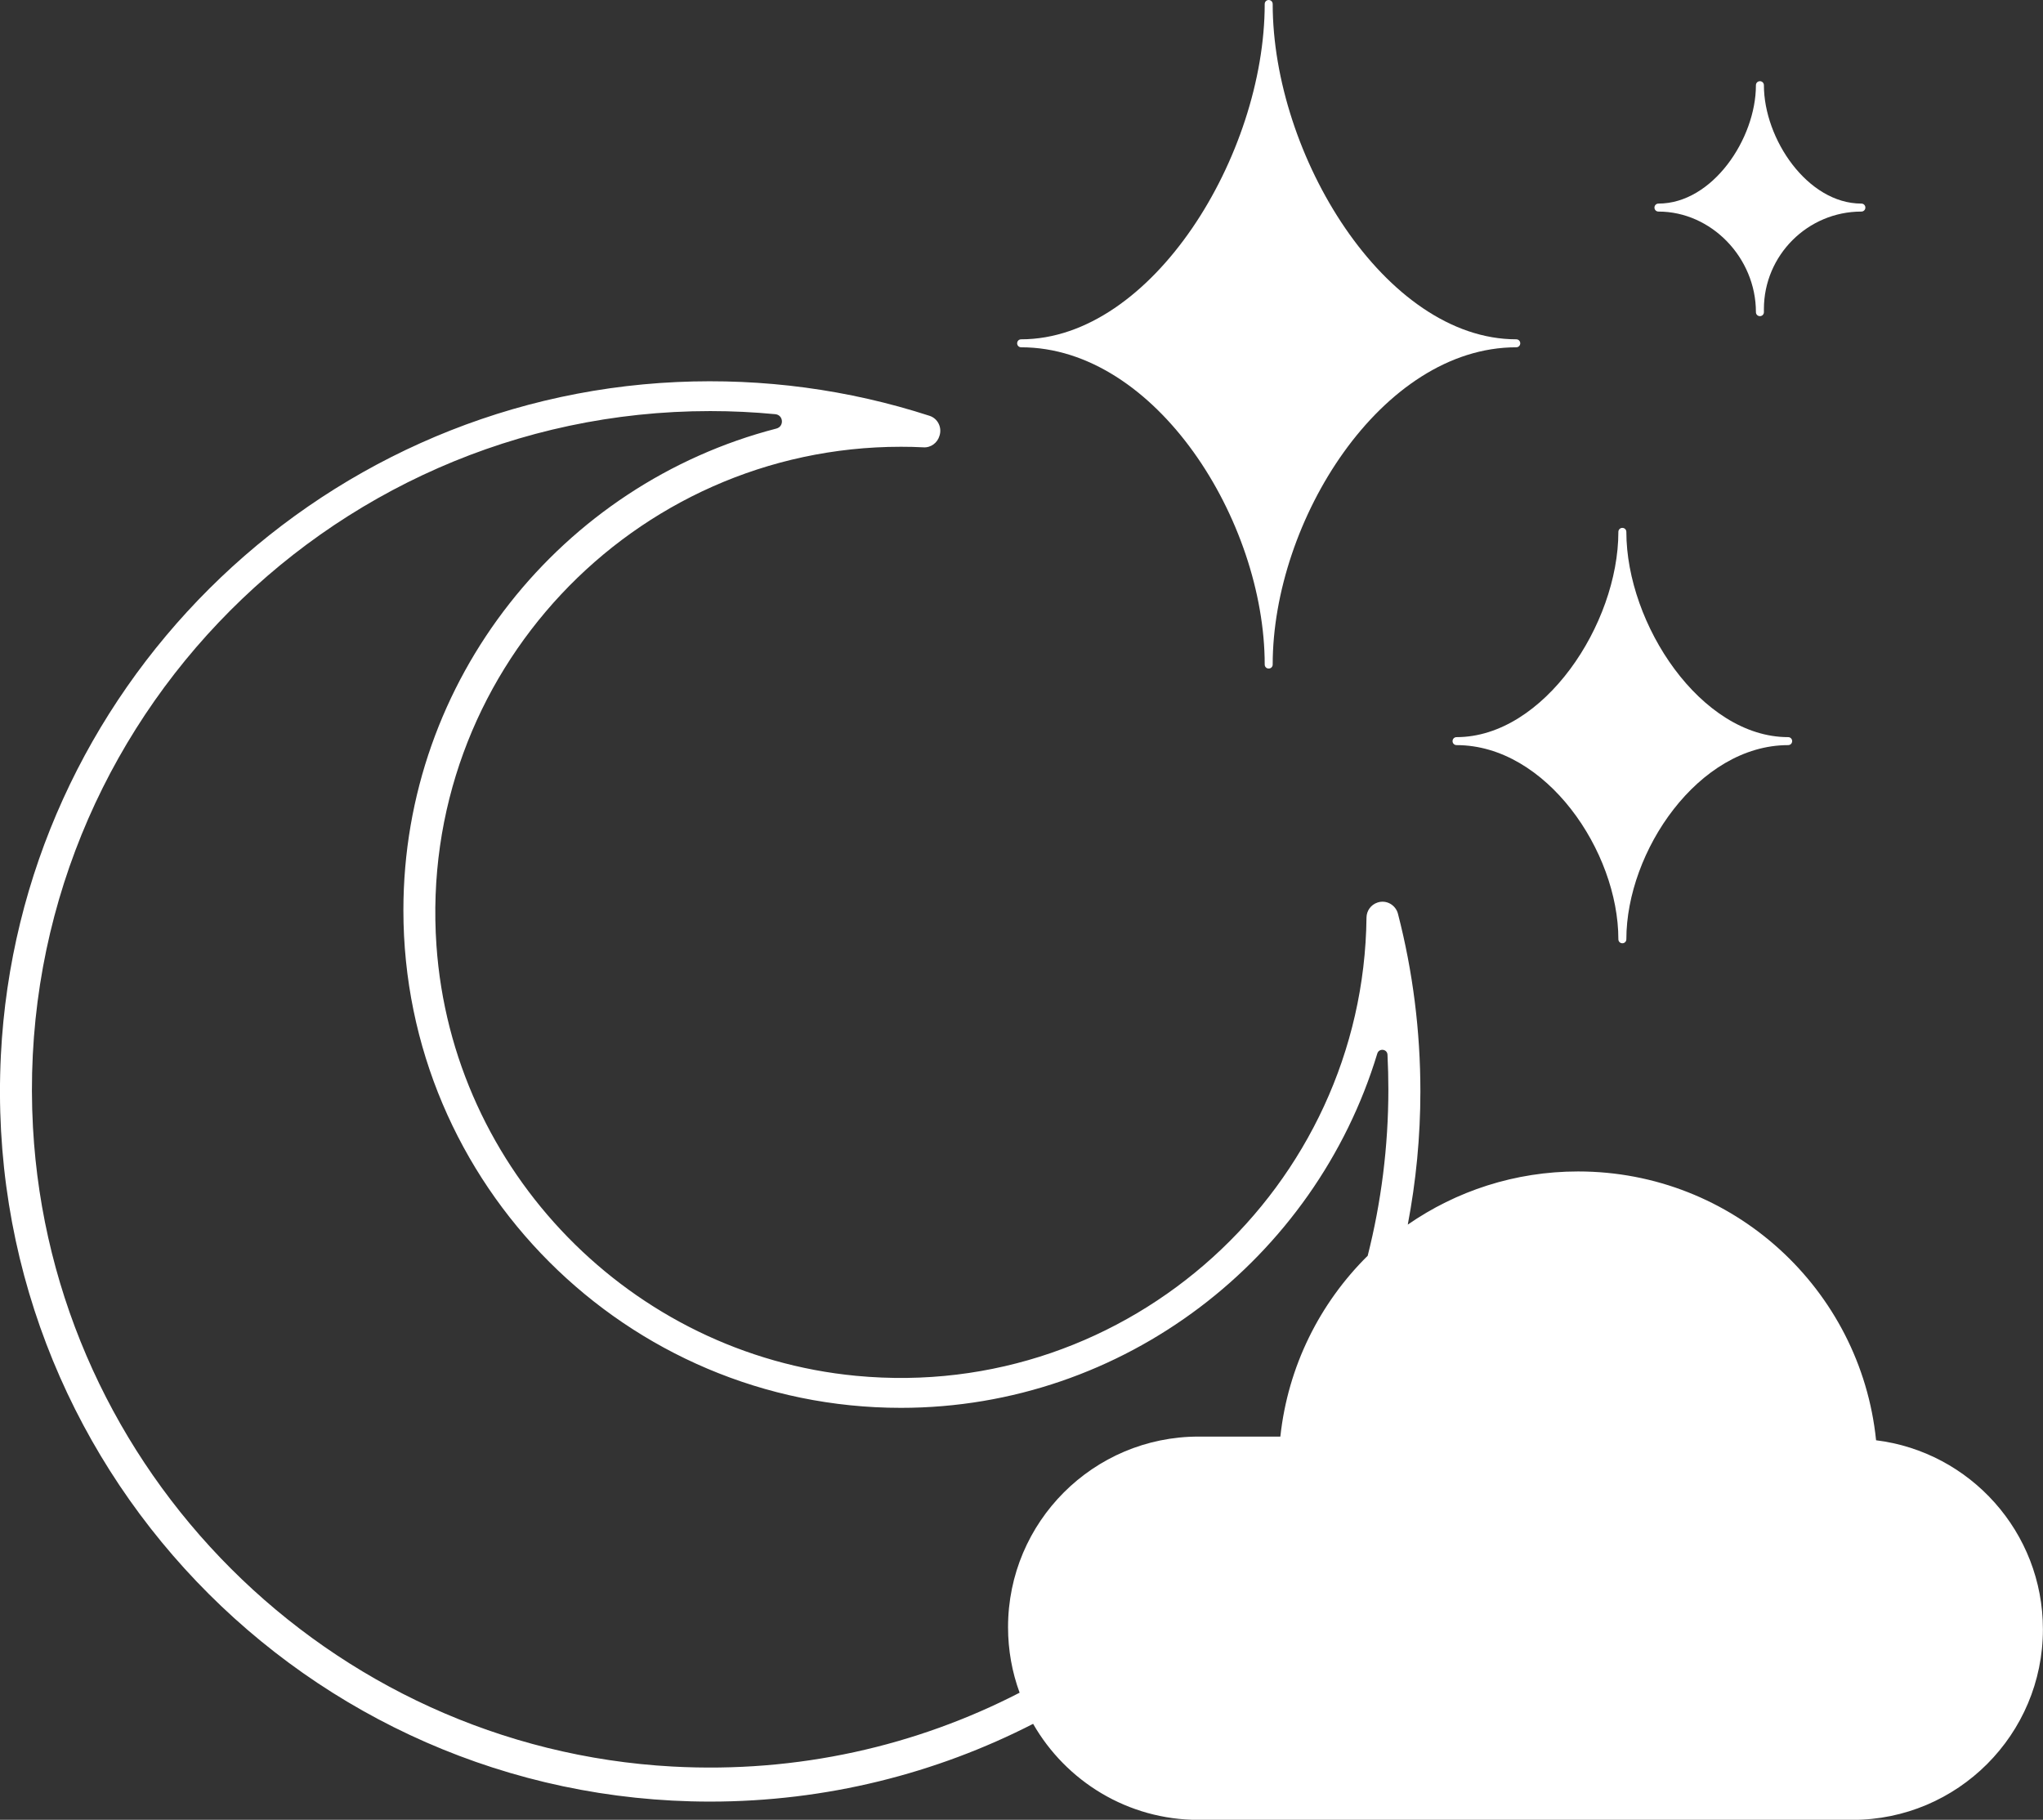 <?xml version="1.0" encoding="UTF-8" ?>
<svg id="a" xmlns="http://www.w3.org/2000/svg" viewBox="0 0 255.91 227.94">
  <rect x="0" y="0" width="255.91" height="227.94" fill="#333333" stroke="none"/>
  <defs>
    <style>.b{fill:#fff;}</style>
  </defs>
  <path
    class="b"
    d="M235,180.39c-1.93-18.91-17.9-33.66-37.32-33.66-7.93,0-15.28,2.46-21.34,6.66,1.03-5.41,1.58-10.98,1.58-16.69,0-7.54-.94-15.02-2.81-22.25-.14-.54-.5-.99-.98-1.26-.49-.27-1.06-.32-1.59-.14-.81.27-1.36,1.02-1.37,1.88-.37,33.65-29.64,60.66-63.92,57.4-28.19-2.68-50.62-25.66-52.58-53.91-2.36-34.02,24.65-62.46,58.18-62.46.94,0,1.88.02,2.81.07.94.07,1.77-.57,2.02-1.44h0c.35-1.04-.21-2.18-1.25-2.51-10.15-3.29-20.82-4.72-31.62-4.23C39.27,49.92,2.38,86.65.11,132.18c-2.55,51.1,38.29,93.48,88.84,93.48,14.56,0,28.32-3.52,40.46-9.74,4.11,7.18,11.85,12.03,20.72,12.03h81.9c13.18,0,23.87-10.69,23.87-23.87h0c0-12.18-9.13-22.23-20.91-23.68ZM84.26,221.27c-43.02-2.33-77.76-37.04-80.13-80.05C1.44,92.22,40.53,51.49,88.96,51.49c2.73,0,5.45.13,8.16.39,1.02.1,1.13,1.54.13,1.8-26.84,6.94-46.72,31.37-46.72,60.34,0,34.36,27.96,62.32,62.32,62.32,28,0,51.91-18.76,59.67-44.37.21-.71,1.25-.59,1.28.14.07,1.44.11,2.89.11,4.33,0,7.19-.9,14.17-2.59,20.85-5.98,5.91-9.99,13.82-10.94,22.65h-10.24c-13.18,0-23.87,10.69-23.87,23.87h0c0,2.89.51,5.65,1.45,8.21-12.92,6.66-27.76,10.1-43.46,9.25Z"
  />
  <path
    class="b"
    d="M207.74,26.5c6.62,0,12.21,5.77,12.21,12.6,0,.28.22.5.5.5s.5-.22.5-.5v-.39c0-6.73,5.48-12.21,12.21-12.21.28,0,.5-.22.5-.5s-.22-.5-.5-.5c-6.76,0-12.21-8.11-12.21-14.83,0-.28-.22-.5-.5-.5s-.5.22-.5.5c0,6.72-5.45,14.83-12.21,14.83-.28,0-.5.22-.5.5s.22.5.5.5Z"
  />
  <path
    class="b"
    d="M181.95,92.83c0,.28.22.5.5.5,11.23,0,20.27,13.3,20.27,24.32,0,.28.22.5.5.5s.5-.22.5-.5c0-11.01,9.04-24.32,20.27-24.32.28,0,.5-.22.5-.5s-.22-.5-.5-.5c-10.92,0-20.27-14.14-20.27-25.71,0-.28-.22-.5-.5-.5s-.5.22-.5.5c0,11.57-9.35,25.71-20.27,25.71-.28,0-.5.22-.5.5Z"
  />
  <path
    class="b"
    d="M127.91,43.5c16.9,0,30.51,21.74,30.51,39.74,0,.28.22.5.5.5s.5-.22.5-.5c0-18,13.61-39.74,30.51-39.74.28,0,.5-.22.5-.5s-.22-.5-.5-.5c-16.43,0-30.51-23.09-30.51-42,0-.28-.22-.5-.5-.5s-.5.22-.5.5c0,18.91-14.08,42-30.51,42-.28,0-.5.22-.5.5s.22.5.5.5Z"
  />
</svg>
